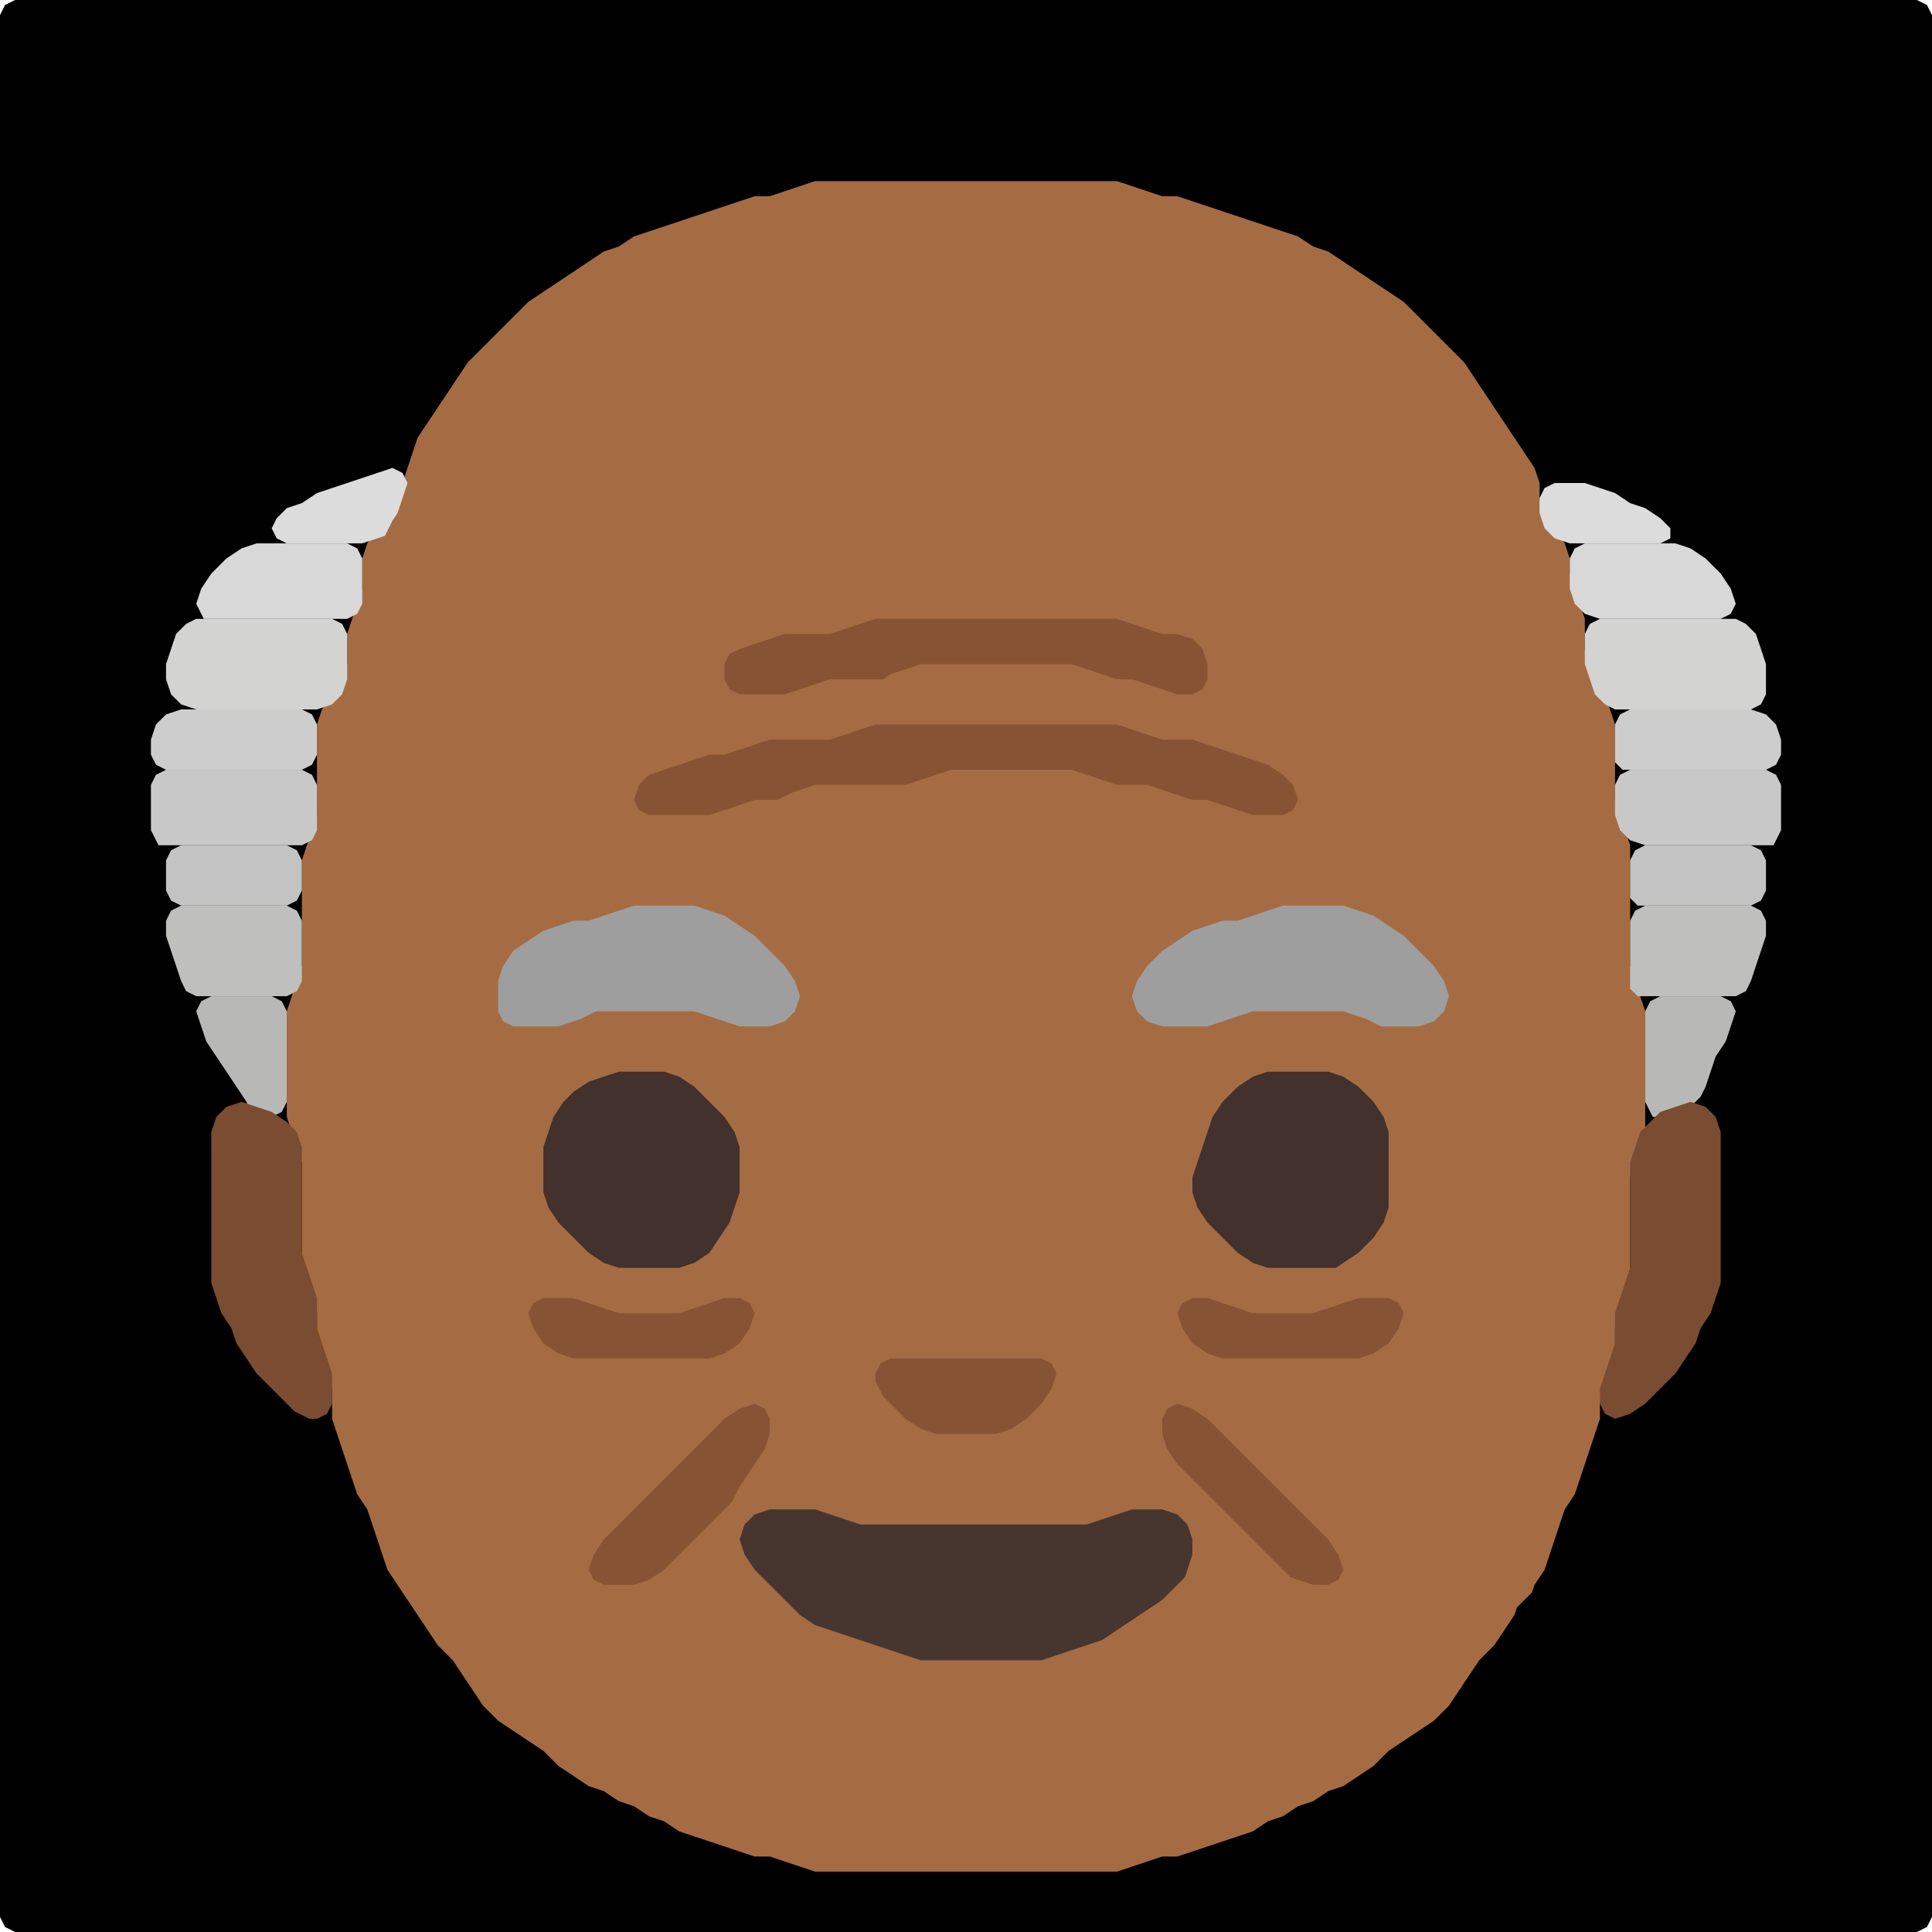 <?xml version="1.0" encoding="UTF-8" standalone="no"?>
<!DOCTYPE svg PUBLIC "-//W3C//DTD SVG 1.1//EN"
"http://www.w3.org/Graphics/SVG/1.1/DTD/svg11.dtd">
<svg width="128" height="128" xmlns="http://www.w3.org/2000/svg" version="1.1">
<path d="M 26.5 128.0 L 27.0 128.0 L 28.0 128.0 L 29.0 128.0 L 30.0 128.0 L 31.0 128.0 L 32.0 128.0 L 33.0 128.0 L 34.0 128.0 L 35.0 128.0 L 36.0 128.0 L 37.0 128.0 L 38.0 128.0 L 39.0 128.0 L 40.0 128.0 L 41.0 128.0 L 42.0 128.0 L 43.0 128.0 L 44.0 128.0 L 45.0 128.0 L 46.0 128.0 L 47.0 128.0 L 48.0 128.0 L 49.0 128.0 L 50.0 128.0 L 51.0 128.0 L 52.0 128.0 L 53.0 128.0 L 54.0 128.0 L 55.0 128.0 L 56.0 128.0 L 57.0 128.0 L 58.0 128.0 L 59.0 128.0 L 60.0 128.0 L 61.0 128.0 L 62.0 128.0 L 63.0 128.0 L 64.0 128.0 L 65.0 128.0 L 66.0 128.0 L 67.0 128.0 L 68.0 128.0 L 69.0 128.0 L 70.0 128.0 L 71.0 128.0 L 72.0 128.0 L 73.0 128.0 L 74.0 128.0 L 75.0 128.0 L 76.0 128.0 L 77.0 128.0 L 78.0 128.0 L 79.0 128.0 L 80.0 128.0 L 81.0 128.0 L 82.0 128.0 L 83.0 128.0 L 84.0 128.0 L 85.0 128.0 L 86.0 128.0 L 87.0 128.0 L 88.0 128.0 L 89.0 128.0 L 90.0 128.0 L 91.0 128.0 L 92.0 128.0 L 93.0 128.0 L 94.0 128.0 L 95.0 128.0 L 96.0 128.0 L 97.0 128.0 L 98.0 128.0 L 99.0 128.0 L 100.0 128.0 L 101.0 128.0 L 102.0 128.0 L 103.0 128.0 L 104.0 128.0 L 105.0 128.0 L 106.0 128.0 L 107.0 128.0 L 108.0 128.0 L 109.0 128.0 L 110.0 128.0 L 111.0 128.0 L 112.0 128.0 L 113.0 128.0 L 114.0 128.0 L 115.0 128.0 L 116.0 128.0 L 117.0 128.0 L 118.0 128.0 L 119.0 128.0 L 120.0 128.0 L 121.0 128.0 L 122.0 128.0 L 123.0 128.0 L 124.0 128.0 L 125.0 128.0 L 126.0 128.0 L 127.0 128.0 L 127.667 127.667 L 128.0 127.0 L 128.0 126.0 L 128.0 125.0 L 128.0 124.0 L 128.0 123.0 L 128.0 122.0 L 128.0 121.0 L 128.0 120.0 L 128.0 119.0 L 128.0 118.0 L 128.0 117.0 L 128.0 116.0 L 128.0 115.0 L 128.0 114.0 L 128.0 113.0 L 128.0 112.0 L 128.0 111.0 L 128.0 110.0 L 128.0 109.0 L 128.0 108.0 L 128.0 107.0 L 128.0 106.0 L 128.0 105.0 L 128.0 104.0 L 128.0 103.0 L 128.0 102.0 L 128.0 101.0 L 128.0 100.0 L 128.0 99.0 L 128.0 98.0 L 128.0 97.0 L 128.0 96.0 L 128.0 95.0 L 128.0 94.0 L 128.0 93.0 L 128.0 92.0 L 128.0 91.0 L 128.0 90.0 L 128.0 89.0 L 128.0 88.0 L 128.0 87.0 L 128.0 86.0 L 128.0 85.0 L 128.0 84.0 L 128.0 83.0 L 128.0 82.0 L 128.0 81.0 L 128.0 80.0 L 128.0 79.0 L 128.0 78.0 L 128.0 77.0 L 128.0 76.0 L 128.0 75.0 L 128.0 74.0 L 128.0 73.0 L 128.0 72.0 L 128.0 71.0 L 128.0 70.0 L 128.0 69.0 L 128.0 68.0 L 128.0 67.0 L 128.0 66.0 L 128.0 65.0 L 128.0 64.0 L 128.0 63.0 L 128.0 62.0 L 128.0 61.0 L 128.0 60.0 L 128.0 59.0 L 128.0 58.0 L 128.0 57.0 L 128.0 56.0 L 128.0 55.0 L 128.0 54.0 L 128.0 53.0 L 128.0 52.0 L 128.0 51.0 L 128.0 50.0 L 128.0 49.0 L 128.0 48.0 L 128.0 47.0 L 128.0 46.0 L 128.0 45.0 L 128.0 44.0 L 128.0 43.0 L 128.0 42.0 L 128.0 41.0 L 128.0 40.0 L 128.0 39.0 L 128.0 38.0 L 128.0 37.0 L 128.0 36.0 L 128.0 35.0 L 128.0 34.0 L 128.0 33.0 L 128.0 32.0 L 128.0 31.0 L 128.0 30.0 L 128.0 29.0 L 128.0 28.0 L 128.0 27.0 L 128.0 26.0 L 128.0 25.0 L 128.0 24.0 L 128.0 23.0 L 128.0 22.0 L 128.0 21.0 L 128.0 20.0 L 128.0 19.0 L 128.0 18.0 L 128.0 17.0 L 128.0 16.0 L 128.0 15.0 L 128.0 14.0 L 128.0 13.0 L 128.0 12.0 L 128.0 11.0 L 128.0 10.0 L 128.0 9.0 L 128.0 8.0 L 128.0 7.0 L 128.0 6.0 L 128.0 5.0 L 128.0 4.0 L 128.0 3.0 L 128.0 2.0 L 128.0 1.0 L 127.667 0.333 L 127.0 0.0 L 126.0 0.0 L 125.0 0.0 L 124.0 0.0 L 123.0 0.0 L 122.0 0.0 L 121.0 0.0 L 120.0 0.0 L 119.0 0.0 L 118.0 0.0 L 117.0 0.0 L 116.0 0.0 L 115.0 0.0 L 114.0 0.0 L 113.0 0.0 L 112.0 0.0 L 111.0 0.0 L 110.0 0.0 L 109.0 0.0 L 108.0 0.0 L 107.0 0.0 L 106.0 0.0 L 105.0 0.0 L 104.0 0.0 L 103.0 0.0 L 102.0 0.0 L 101.0 0.0 L 100.0 0.0 L 99.0 0.0 L 98.0 0.0 L 97.0 0.0 L 96.0 0.0 L 95.0 0.0 L 94.0 0.0 L 93.0 0.0 L 92.0 0.0 L 91.0 0.0 L 90.0 0.0 L 89.0 0.0 L 88.0 0.0 L 87.0 0.0 L 86.0 0.0 L 85.0 0.0 L 84.0 0.0 L 83.0 0.0 L 82.0 0.0 L 81.0 0.0 L 80.0 0.0 L 79.0 0.0 L 78.0 0.0 L 77.0 0.0 L 76.0 0.0 L 75.0 0.0 L 74.0 0.0 L 73.0 0.0 L 72.0 0.0 L 71.0 0.0 L 70.0 0.0 L 69.0 0.0 L 68.0 0.0 L 67.0 0.0 L 66.0 0.0 L 65.0 0.0 L 64.0 0.0 L 63.0 0.0 L 62.0 0.0 L 61.0 0.0 L 60.0 0.0 L 59.0 0.0 L 58.0 0.0 L 57.0 0.0 L 56.0 0.0 L 55.0 0.0 L 54.0 0.0 L 53.0 0.0 L 52.0 0.0 L 51.0 0.0 L 50.0 0.0 L 49.0 0.0 L 48.0 0.0 L 47.0 0.0 L 46.0 0.0 L 45.0 0.0 L 44.0 0.0 L 43.0 0.0 L 42.0 0.0 L 41.0 0.0 L 40.0 0.0 L 39.0 0.0 L 38.0 0.0 L 37.0 0.0 L 36.0 0.0 L 35.0 0.0 L 34.0 0.0 L 33.0 0.0 L 32.0 0.0 L 31.0 0.0 L 30.0 0.0 L 29.0 0.0 L 28.0 0.0 L 27.0 0.0 L 26.0 0.0 L 25.0 0.0 L 24.0 0.0 L 23.0 0.0 L 22.0 0.0 L 21.0 0.0 L 20.0 0.0 L 19.0 0.0 L 18.0 0.0 L 17.0 0.0 L 16.0 0.0 L 15.0 0.0 L 14.0 0.0 L 13.0 0.0 L 12.0 0.0 L 11.0 0.0 L 10.0 0.0 L 9.0 0.0 L 8.0 0.0 L 7.0 0.0 L 6.0 0.0 L 5.0 0.0 L 4.0 0.0 L 3.0 0.0 L 2.0 0.0 L 1.0 0.0 L 0.333 0.333 L 0.0 1.0 L 0.0 2.0 L 0.0 3.0 L 0.0 4.0 L 0.0 5.0 L 0.0 6.0 L 0.0 7.0 L 0.0 8.0 L 0.0 9.0 L 0.0 10.0 L 0.0 11.0 L 0.0 12.0 L 0.0 13.0 L 0.0 14.0 L 0.0 15.0 L 0.0 16.0 L 0.0 17.0 L 0.0 18.0 L 0.0 19.0 L 0.0 20.0 L 0.0 21.0 L 0.0 22.0 L 0.0 23.0 L 0.0 24.0 L 0.0 25.0 L 0.0 26.0 L 0.0 27.0 L 0.0 28.0 L 0.0 29.0 L 0.0 30.0 L 0.0 31.0 L 0.0 32.0 L 0.0 33.0 L 0.0 34.0 L 0.0 35.0 L 0.0 36.0 L 0.0 37.0 L 0.0 38.0 L 0.0 39.0 L 0.0 40.0 L 0.0 41.0 L 0.0 42.0 L 0.0 43.0 L 0.0 44.0 L 0.0 45.0 L 0.0 46.0 L 0.0 47.0 L 0.0 48.0 L 0.0 49.0 L 0.0 50.0 L 0.0 51.0 L 0.0 52.0 L 0.0 53.0 L 0.0 54.0 L 0.0 55.0 L 0.0 56.0 L 0.0 57.0 L 0.0 58.0 L 0.0 59.0 L 0.0 60.0 L 0.0 61.0 L 0.0 62.0 L 0.0 63.0 L 0.0 64.0 L 0.0 65.0 L 0.0 66.0 L 0.0 67.0 L 0.0 68.0 L 0.0 69.0 L 0.0 70.0 L 0.0 71.0 L 0.0 72.0 L 0.0 73.0 L 0.0 74.0 L 0.0 75.0 L 0.0 76.0 L 0.0 77.0 L 0.0 78.0 L 0.0 79.0 L 0.0 80.0 L 0.0 81.0 L 0.0 82.0 L 0.0 83.0 L 0.0 84.0 L 0.0 85.0 L 0.0 86.0 L 0.0 87.0 L 0.0 88.0 L 0.0 89.0 L 0.0 90.0 L 0.0 91.0 L 0.0 92.0 L 0.0 93.0 L 0.0 94.0 L 0.0 95.0 L 0.0 96.0 L 0.0 97.0 L 0.0 98.0 L 0.0 99.0 L 0.0 100.0 L 0.0 101.0 L 0.0 102.0 L 0.0 103.0 L 0.0 104.0 L 0.0 105.0 L 0.0 106.0 L 0.0 107.0 L 0.0 108.0 L 0.0 109.0 L 0.0 110.0 L 0.0 111.0 L 0.0 112.0 L 0.0 113.0 L 0.0 114.0 L 0.0 115.0 L 0.0 116.0 L 0.0 117.0 L 0.0 118.0 L 0.0 119.0 L 0.0 120.0 L 0.0 121.0 L 0.0 122.0 L 0.0 123.0 L 0.0 124.0 L 0.0 125.0 L 0.0 126.0 L 0.0 127.0 L 0.333 127.667 L 1.0 128.0 L 2.0 128.0 L 3.0 128.0 L 4.0 128.0 L 5.0 128.0 L 6.0 128.0 L 7.0 128.0 L 8.0 128.0 L 9.0 128.0 L 10.0 128.0 L 11.0 128.0 L 12.0 128.0 L 13.0 128.0 L 14.0 128.0 L 15.0 128.0 L 16.0 128.0 L 17.0 128.0 L 18.0 128.0 L 19.0 128.0 L 20.0 128.0 L 21.0 128.0 L 22.0 128.0 L 23.0 128.0 L 24.0 128.0 L 25.0 128.0 L 25.5 128.0 Z" stroke="none" fill="rgb(0,0,0)" />
<path d="M 101.5 105.5 L 101.667 105.0 L 102.333 104.0 L 102.667 103.0 L 103.0 102.0 L 103.333 101.0 L 103.667 100.0 L 104.333 99.0 L 104.667 98.0 L 105.0 97.0 L 105.333 96.0 L 105.667 95.0 L 106.0 94.0 L 106.0 93.0 L 106.333 92.0 L 106.667 91.0 L 107.0 90.0 L 107.0 89.0 L 107.0 88.0 L 107.333 87.0 L 107.667 86.0 L 108.0 85.0 L 108.0 84.0 L 108.0 83.0 L 108.0 82.0 L 108.0 81.0 L 108.0 80.0 L 108.0 79.0 L 108.0 78.0 L 108.333 77.0 L 108.667 76.0 L 109.0 75.0 L 109.0 74.0 L 109.0 73.0 L 109.0 72.0 L 109.0 71.0 L 109.0 70.0 L 109.0 69.0 L 109.0 68.0 L 109.0 67.0 L 108.667 66.0 L 108.333 65.0 L 108.0 64.0 L 108.0 63.0 L 108.0 62.0 L 108.0 61.0 L 108.0 60.0 L 108.0 59.0 L 108.0 58.0 L 108.0 57.0 L 108.0 56.0 L 107.667 55.0 L 107.333 54.0 L 107.0 53.0 L 107.0 52.0 L 107.0 51.0 L 107.0 50.0 L 107.0 49.0 L 107.0 48.0 L 106.667 47.0 L 106.333 46.0 L 105.667 45.0 L 105.333 44.0 L 105.0 43.0 L 105.0 42.0 L 105.0 41.0 L 104.667 40.0 L 104.333 39.0 L 104.0 38.0 L 104.0 37.0 L 103.667 36.0 L 103.0 35.0 L 102.333 34.0 L 102.0 33.0 L 102.0 32.0 L 101.667 31.0 L 101.0 30.0 L 100.333 29.0 L 99.667 28.0 L 99.0 27.0 L 98.333 26.0 L 97.667 25.0 L 97.0 24.0 L 96.0 23.0 L 95.0 22.0 L 94.0 21.0 L 93.0 20.0 L 92.0 19.333 L 91.0 18.667 L 90.0 18.0 L 89.0 17.333 L 88.0 16.667 L 87.0 16.333 L 86.0 15.667 L 85.0 15.333 L 84.0 15.0 L 83.0 14.667 L 82.0 14.333 L 81.0 14.0 L 80.0 13.667 L 79.0 13.333 L 78.0 13.0 L 77.0 13.0 L 76.0 12.667 L 75.0 12.333 L 74.0 12.0 L 73.0 12.0 L 72.0 12.0 L 71.0 12.0 L 70.0 12.0 L 69.0 12.0 L 68.0 12.0 L 67.0 12.0 L 66.0 12.0 L 65.0 12.0 L 64.0 12.0 L 63.0 12.0 L 62.0 12.0 L 61.0 12.0 L 60.0 12.0 L 59.0 12.0 L 58.0 12.0 L 57.0 12.0 L 56.0 12.0 L 55.0 12.0 L 54.0 12.0 L 53.0 12.333 L 52.0 12.667 L 51.0 13.0 L 50.0 13.0 L 49.0 13.333 L 48.0 13.667 L 47.0 14.0 L 46.0 14.333 L 45.0 14.667 L 44.0 15.0 L 43.0 15.333 L 42.0 15.667 L 41.0 16.333 L 40.0 16.667 L 39.0 17.333 L 38.0 18.0 L 37.0 18.667 L 36.0 19.333 L 35.0 20.0 L 34.0 21.0 L 33.0 22.0 L 32.0 23.0 L 31.0 24.0 L 30.333 25.0 L 29.667 26.0 L 29.0 27.0 L 28.333 28.0 L 27.667 29.0 L 27.333 30.0 L 27.0 31.0 L 26.667 32.0 L 26.333 33.0 L 25.667 34.0 L 25.0 35.0 L 24.333 36.0 L 24.0 37.0 L 24.0 38.0 L 24.0 39.0 L 23.667 40.0 L 23.333 41.0 L 23.0 42.0 L 23.0 43.0 L 23.0 44.0 L 22.667 45.0 L 22.0 46.0 L 21.333 47.0 L 21.0 48.0 L 21.0 49.0 L 21.0 50.0 L 21.0 51.0 L 21.0 52.0 L 21.0 53.0 L 21.0 54.0 L 20.667 55.0 L 20.333 56.0 L 20.0 57.0 L 20.0 58.0 L 20.0 59.0 L 20.0 60.0 L 20.0 61.0 L 20.0 62.0 L 20.0 63.0 L 20.0 64.0 L 19.667 65.0 L 19.333 66.0 L 19.0 67.0 L 19.0 68.0 L 19.0 69.0 L 19.0 70.0 L 19.0 71.0 L 19.0 72.0 L 19.0 73.0 L 19.0 74.0 L 19.333 75.0 L 19.667 76.0 L 20.0 77.0 L 20.0 78.0 L 20.0 79.0 L 20.0 80.0 L 20.0 81.0 L 20.0 82.0 L 20.0 83.0 L 20.0 84.0 L 20.333 85.0 L 20.667 86.0 L 21.0 87.0 L 21.0 88.0 L 21.0 89.0 L 21.333 90.0 L 21.667 91.0 L 22.0 92.0 L 22.0 93.0 L 22.0 94.0 L 22.333 95.0 L 22.667 96.0 L 23.0 97.0 L 23.333 98.0 L 23.667 99.0 L 24.333 100.0 L 24.667 101.0 L 25.0 102.0 L 25.333 103.0 L 25.667 104.0 L 26.333 105.0 L 27.0 106.0 L 27.667 107.0 L 28.333 108.0 L 29.0 109.0 L 30.0 110.0 L 30.667 111.0 L 31.333 112.0 L 32.0 113.0 L 33.0 114.0 L 34.0 114.667 L 35.0 115.333 L 36.0 116.0 L 37.0 117.0 L 38.0 117.667 L 39.0 118.333 L 40.0 118.667 L 41.0 119.333 L 42.0 119.667 L 43.0 120.333 L 44.0 120.667 L 45.0 121.333 L 46.0 121.667 L 47.0 122.0 L 48.0 122.333 L 49.0 122.667 L 50.0 123.0 L 51.0 123.0 L 52.0 123.333 L 53.0 123.667 L 54.0 124.0 L 55.0 124.0 L 56.0 124.0 L 57.0 124.0 L 58.0 124.0 L 59.0 124.0 L 60.0 124.0 L 61.0 124.0 L 62.0 124.0 L 63.0 124.0 L 64.0 124.0 L 65.0 124.0 L 66.0 124.0 L 67.0 124.0 L 68.0 124.0 L 69.0 124.0 L 70.0 124.0 L 71.0 124.0 L 72.0 124.0 L 73.0 124.0 L 74.0 124.0 L 75.0 123.667 L 76.0 123.333 L 77.0 123.0 L 78.0 123.0 L 79.0 122.667 L 80.0 122.333 L 81.0 122.0 L 82.0 121.667 L 83.0 121.333 L 84.0 120.667 L 85.0 120.333 L 86.0 119.667 L 87.0 119.333 L 88.0 118.667 L 89.0 118.333 L 90.0 117.667 L 91.0 117.0 L 92.0 116.0 L 93.0 115.333 L 94.0 114.667 L 95.0 114.0 L 96.0 113.0 L 96.667 112.0 L 97.333 111.0 L 98.0 110.0 L 99.0 109.0 L 99.667 108.0 L 100.333 107.0 L 100.5 106.5 Z" stroke="none" fill="rgb(165,108,67)" />
<path d="M 26.0 34.5 L 26.333 34.0 L 26.667 33.0 L 27.0 32.0 L 26.667 31.333 L 26.0 31.0 L 25.0 31.333 L 24.0 31.667 L 23.0 32.0 L 22.0 32.333 L 21.0 32.667 L 20.0 33.333 L 19.0 33.667 L 18.333 34.333 L 18.0 35.0 L 18.333 35.667 L 19.0 36.0 L 20.0 36.0 L 21.0 36.0 L 22.0 36.0 L 23.0 36.0 L 24.0 36.0 L 25.0 35.667 L 25.5 35.5 Z" stroke="none" fill="rgb(220,220,220)" />
<path d="M 106.5 36.0 L 107.0 36.0 L 108.0 36.0 L 109.0 36.0 L 110.0 36.0 L 110.667 35.667 L 110.667 35.0 L 110.0 34.333 L 109.0 33.667 L 108.0 33.333 L 107.0 32.667 L 106.0 32.333 L 105.0 32.0 L 104.0 32.0 L 103.0 32.0 L 102.333 32.333 L 102.0 33.0 L 102.0 34.0 L 102.333 35.0 L 103.0 35.667 L 104.0 36.0 L 105.0 36.0 L 105.5 36.0 Z" stroke="none" fill="rgb(220,220,220)" />
<path d="M 14.5 41.0 L 15.0 41.0 L 16.0 41.0 L 17.0 41.0 L 18.0 41.0 L 19.0 41.0 L 20.0 41.0 L 21.0 41.0 L 22.0 41.0 L 23.0 41.0 L 23.667 40.667 L 24.0 40.0 L 24.0 39.0 L 24.0 38.0 L 24.0 37.0 L 23.667 36.333 L 23.0 36.0 L 22.0 36.0 L 21.0 36.0 L 20.0 36.0 L 19.0 36.0 L 18.0 36.0 L 17.0 36.0 L 16.0 36.333 L 15.0 37.0 L 14.0 38.0 L 13.333 39.0 L 13.0 40.0 L 13.333 40.667 L 13.5 41.0 Z" stroke="none" fill="rgb(216,216,216)" />
<path d="M 110.5 41.0 L 111.0 41.0 L 112.0 41.0 L 113.0 41.0 L 114.0 41.0 L 114.667 40.667 L 115.0 40.0 L 114.667 39.0 L 114.0 38.0 L 113.0 37.0 L 112.0 36.333 L 111.0 36.0 L 110.0 36.0 L 109.0 36.0 L 108.0 36.0 L 107.0 36.0 L 106.0 36.0 L 105.0 36.0 L 104.333 36.333 L 104.0 37.0 L 104.0 38.0 L 104.0 39.0 L 104.333 40.0 L 105.0 40.667 L 106.0 41.0 L 107.0 41.0 L 108.0 41.0 L 109.0 41.0 L 109.5 41.0 Z" stroke="none" fill="rgb(216,216,216)" />
<path d="M 19.5 47.0 L 20.0 47.0 L 21.0 47.0 L 22.0 46.667 L 22.667 46.0 L 23.0 45.0 L 23.0 44.0 L 23.0 43.0 L 23.0 42.0 L 22.667 41.333 L 22.0 41.0 L 21.0 41.0 L 20.0 41.0 L 19.0 41.0 L 18.0 41.0 L 17.0 41.0 L 16.0 41.0 L 15.0 41.0 L 14.0 41.0 L 13.0 41.0 L 12.333 41.333 L 11.667 42.0 L 11.333 43.0 L 11.0 44.0 L 11.0 45.0 L 11.333 46.0 L 12.0 46.667 L 13.0 47.0 L 14.0 47.0 L 15.0 47.0 L 16.0 47.0 L 17.0 47.0 L 18.0 47.0 L 18.5 47.0 Z" stroke="none" fill="rgb(211,211,210)" />
<path d="M 58.5 45.0 L 59.0 44.667 L 60.0 44.333 L 61.0 44.0 L 62.0 44.0 L 63.0 44.0 L 64.0 44.0 L 65.0 44.0 L 66.0 44.0 L 67.0 44.0 L 68.0 44.0 L 69.0 44.0 L 70.0 44.0 L 71.0 44.0 L 72.0 44.333 L 73.0 44.667 L 74.0 45.0 L 75.0 45.0 L 76.0 45.333 L 77.0 45.667 L 78.0 46.0 L 79.0 46.0 L 79.667 45.667 L 80.0 45.0 L 80.0 44.0 L 79.667 43.0 L 79.0 42.333 L 78.0 42.0 L 77.0 42.0 L 76.0 41.667 L 75.0 41.333 L 74.0 41.0 L 73.0 41.0 L 72.0 41.0 L 71.0 41.0 L 70.0 41.0 L 69.0 41.0 L 68.0 41.0 L 67.0 41.0 L 66.0 41.0 L 65.0 41.0 L 64.0 41.0 L 63.0 41.0 L 62.0 41.0 L 61.0 41.0 L 60.0 41.0 L 59.0 41.0 L 58.0 41.0 L 57.0 41.333 L 56.0 41.667 L 55.0 42.0 L 54.0 42.0 L 53.0 42.0 L 52.0 42.0 L 51.0 42.333 L 50.0 42.667 L 49.0 43.0 L 48.333 43.333 L 48.0 44.0 L 48.0 45.0 L 48.333 45.667 L 49.0 46.0 L 50.0 46.0 L 51.0 46.0 L 52.0 46.0 L 53.0 45.667 L 54.0 45.333 L 55.0 45.0 L 56.0 45.0 L 57.0 45.0 L 57.5 45.0 Z" stroke="none" fill="rgb(135,83,52)" />
<path d="M 113.5 47.0 L 114.0 47.0 L 115.0 47.0 L 116.0 47.0 L 116.667 46.667 L 117.0 46.0 L 117.0 45.0 L 117.0 44.0 L 116.667 43.0 L 116.333 42.0 L 115.667 41.333 L 115.0 41.0 L 114.0 41.0 L 113.0 41.0 L 112.0 41.0 L 111.0 41.0 L 110.0 41.0 L 109.0 41.0 L 108.0 41.0 L 107.0 41.0 L 106.0 41.0 L 105.333 41.333 L 105.0 42.0 L 105.0 43.0 L 105.0 44.0 L 105.333 45.0 L 105.667 46.0 L 106.333 46.667 L 107.0 47.0 L 108.0 47.0 L 109.0 47.0 L 110.0 47.0 L 111.0 47.0 L 112.0 47.0 L 112.5 47.0 Z" stroke="none" fill="rgb(211,211,210)" />
<path d="M 15.5 51.0 L 16.0 51.0 L 17.0 51.0 L 18.0 51.0 L 19.0 51.0 L 20.0 51.0 L 20.667 50.667 L 21.0 50.0 L 21.0 49.0 L 21.0 48.0 L 20.667 47.333 L 20.0 47.0 L 19.0 47.0 L 18.0 47.0 L 17.0 47.0 L 16.0 47.0 L 15.0 47.0 L 14.0 47.0 L 13.0 47.0 L 12.0 47.0 L 11.0 47.333 L 10.333 48.0 L 10.0 49.0 L 10.0 50.0 L 10.333 50.667 L 11.0 51.0 L 12.0 51.0 L 13.0 51.0 L 14.0 51.0 L 14.5 51.0 Z" stroke="none" fill="rgb(205,205,205)" />
<path d="M 107.5 51.0 L 108.0 51.0 L 109.0 51.0 L 110.0 51.0 L 111.0 51.0 L 112.0 51.0 L 113.0 51.0 L 114.0 51.0 L 115.0 51.0 L 116.0 51.0 L 117.0 51.0 L 117.667 50.667 L 118.0 50.0 L 118.0 49.0 L 117.667 48.0 L 117.0 47.333 L 116.0 47.0 L 115.0 47.0 L 114.0 47.0 L 113.0 47.0 L 112.0 47.0 L 111.0 47.0 L 110.0 47.0 L 109.0 47.0 L 108.0 47.0 L 107.333 47.333 L 107.0 48.0 L 107.0 49.0 L 107.0 50.0 L 107.0 50.5 Z" stroke="none" fill="rgb(205,205,205)" />
<path d="M 52.5 52.5 L 53.0 52.333 L 54.0 52.0 L 55.0 52.0 L 56.0 52.0 L 57.0 52.0 L 58.0 52.0 L 59.0 52.0 L 60.0 52.0 L 61.0 51.667 L 62.0 51.333 L 63.0 51.0 L 64.0 51.0 L 65.0 51.0 L 66.0 51.0 L 67.0 51.0 L 68.0 51.0 L 69.0 51.0 L 70.0 51.0 L 71.0 51.0 L 72.0 51.333 L 73.0 51.667 L 74.0 52.0 L 75.0 52.0 L 76.0 52.0 L 77.0 52.333 L 78.0 52.667 L 79.0 53.0 L 80.0 53.0 L 81.0 53.333 L 82.0 53.667 L 83.0 54.0 L 84.0 54.0 L 85.0 54.0 L 85.667 53.667 L 86.0 53.0 L 85.667 52.0 L 85.0 51.333 L 84.0 50.667 L 83.0 50.333 L 82.0 50.0 L 81.0 49.667 L 80.0 49.333 L 79.0 49.0 L 78.0 49.0 L 77.0 49.0 L 76.0 48.667 L 75.0 48.333 L 74.0 48.0 L 73.0 48.0 L 72.0 48.0 L 71.0 48.0 L 70.0 48.0 L 69.0 48.0 L 68.0 48.0 L 67.0 48.0 L 66.0 48.0 L 65.0 48.0 L 64.0 48.0 L 63.0 48.0 L 62.0 48.0 L 61.0 48.0 L 60.0 48.0 L 59.0 48.0 L 58.0 48.0 L 57.0 48.333 L 56.0 48.667 L 55.0 49.0 L 54.0 49.0 L 53.0 49.0 L 52.0 49.0 L 51.0 49.0 L 50.0 49.333 L 49.0 49.667 L 48.0 50.0 L 47.0 50.0 L 46.0 50.333 L 45.0 50.667 L 44.0 51.0 L 43.0 51.333 L 42.333 52.0 L 42.0 53.0 L 42.333 53.667 L 43.0 54.0 L 44.0 54.0 L 45.0 54.0 L 46.0 54.0 L 47.0 54.0 L 48.0 53.667 L 49.0 53.333 L 50.0 53.0 L 51.0 53.0 L 51.5 53.0 Z" stroke="none" fill="rgb(135,83,52)" />
<path d="M 11.5 56.0 L 12.0 56.0 L 13.0 56.0 L 14.0 56.0 L 15.0 56.0 L 16.0 56.0 L 17.0 56.0 L 18.0 56.0 L 19.0 56.0 L 20.0 56.0 L 20.667 55.667 L 21.0 55.0 L 21.0 54.0 L 21.0 53.0 L 21.0 52.0 L 20.667 51.333 L 20.0 51.0 L 19.0 51.0 L 18.0 51.0 L 17.0 51.0 L 16.0 51.0 L 15.0 51.0 L 14.0 51.0 L 13.0 51.0 L 12.0 51.0 L 11.0 51.0 L 10.333 51.333 L 10.0 52.0 L 10.0 53.0 L 10.0 54.0 L 10.0 55.0 L 10.333 55.667 L 10.5 56.0 Z" stroke="none" fill="rgb(200,200,200)" />
<path d="M 117.5 56.0 L 117.667 55.667 L 118.0 55.0 L 118.0 54.0 L 118.0 53.0 L 118.0 52.0 L 117.667 51.333 L 117.0 51.0 L 116.0 51.0 L 115.0 51.0 L 114.0 51.0 L 113.0 51.0 L 112.0 51.0 L 111.0 51.0 L 110.0 51.0 L 109.0 51.0 L 108.0 51.0 L 107.333 51.333 L 107.0 52.0 L 107.0 53.0 L 107.0 54.0 L 107.333 55.0 L 108.0 55.667 L 109.0 56.0 L 110.0 56.0 L 111.0 56.0 L 112.0 56.0 L 113.0 56.0 L 114.0 56.0 L 115.0 56.0 L 116.0 56.0 L 116.5 56.0 Z" stroke="none" fill="rgb(200,200,200)" />
<path d="M 13.5 60.0 L 14.0 60.0 L 15.0 60.0 L 16.0 60.0 L 17.0 60.0 L 18.0 60.0 L 19.0 60.0 L 19.667 59.667 L 20.0 59.0 L 20.0 58.0 L 20.0 57.0 L 19.667 56.333 L 19.0 56.0 L 18.0 56.0 L 17.0 56.0 L 16.0 56.0 L 15.0 56.0 L 14.0 56.0 L 13.0 56.0 L 12.0 56.0 L 11.333 56.333 L 11.0 57.0 L 11.0 58.0 L 11.0 59.0 L 11.333 59.667 L 12.0 60.0 L 12.5 60.0 Z" stroke="none" fill="rgb(196,195,195)" />
<path d="M 108.5 60.0 L 109.0 60.0 L 110.0 60.0 L 111.0 60.0 L 112.0 60.0 L 113.0 60.0 L 114.0 60.0 L 115.0 60.0 L 116.0 60.0 L 116.667 59.667 L 117.0 59.0 L 117.0 58.0 L 117.0 57.0 L 116.667 56.333 L 116.0 56.0 L 115.0 56.0 L 114.0 56.0 L 113.0 56.0 L 112.0 56.0 L 111.0 56.0 L 110.0 56.0 L 109.0 56.0 L 108.333 56.333 L 108.0 57.0 L 108.0 58.0 L 108.0 59.0 L 108.0 59.5 Z" stroke="none" fill="rgb(196,195,195)" />
<path d="M 16.5 66.0 L 17.0 66.0 L 18.0 66.0 L 19.0 66.0 L 19.667 65.667 L 20.0 65.0 L 20.0 64.0 L 20.0 63.0 L 20.0 62.0 L 20.0 61.0 L 19.667 60.333 L 19.0 60.0 L 18.0 60.0 L 17.0 60.0 L 16.0 60.0 L 15.0 60.0 L 14.0 60.0 L 13.0 60.0 L 12.0 60.0 L 11.333 60.333 L 11.0 61.0 L 11.0 62.0 L 11.333 63.0 L 11.667 64.0 L 12.0 65.0 L 12.333 65.667 L 13.0 66.0 L 14.0 66.0 L 15.0 66.0 L 15.5 66.0 Z" stroke="none" fill="rgb(191,191,190)" />
<path d="M 39.5 67.0 L 40.0 67.0 L 41.0 67.0 L 42.0 67.0 L 43.0 67.0 L 44.0 67.0 L 45.0 67.0 L 46.0 67.0 L 47.0 67.333 L 48.0 67.667 L 49.0 68.0 L 50.0 68.0 L 51.0 68.0 L 52.0 67.667 L 52.667 67.0 L 53.0 66.0 L 52.667 65.0 L 52.0 64.0 L 51.0 63.0 L 50.0 62.0 L 49.0 61.333 L 48.0 60.667 L 47.0 60.333 L 46.0 60.0 L 45.0 60.0 L 44.0 60.0 L 43.0 60.0 L 42.0 60.0 L 41.0 60.333 L 40.0 60.667 L 39.0 61.0 L 38.0 61.0 L 37.0 61.333 L 36.0 61.667 L 35.0 62.333 L 34.0 63.0 L 33.333 64.0 L 33.0 65.0 L 33.0 66.0 L 33.0 67.0 L 33.333 67.667 L 34.0 68.0 L 35.0 68.0 L 36.0 68.0 L 37.0 68.0 L 38.0 67.667 L 38.5 67.5 Z" stroke="none" fill="rgb(158,158,158)" />
<path d="M 91.5 68.0 L 92.0 68.0 L 93.0 68.0 L 94.0 68.0 L 95.0 67.667 L 95.667 67.0 L 96.0 66.0 L 95.667 65.0 L 95.0 64.0 L 94.0 63.0 L 93.0 62.0 L 92.0 61.333 L 91.0 60.667 L 90.0 60.333 L 89.0 60.0 L 88.0 60.0 L 87.0 60.0 L 86.0 60.0 L 85.0 60.0 L 84.0 60.333 L 83.0 60.667 L 82.0 61.0 L 81.0 61.0 L 80.0 61.333 L 79.0 61.667 L 78.0 62.333 L 77.0 63.0 L 76.0 64.0 L 75.333 65.0 L 75.0 66.0 L 75.333 67.0 L 76.0 67.667 L 77.0 68.0 L 78.0 68.0 L 79.0 68.0 L 80.0 68.0 L 81.0 67.667 L 82.0 67.333 L 83.0 67.0 L 84.0 67.0 L 85.0 67.0 L 86.0 67.0 L 87.0 67.0 L 88.0 67.0 L 89.0 67.0 L 90.0 67.333 L 90.5 67.5 Z" stroke="none" fill="rgb(158,158,158)" />
<path d="M 108.5 66.0 L 109.0 66.0 L 110.0 66.0 L 111.0 66.0 L 112.0 66.0 L 113.0 66.0 L 114.0 66.0 L 115.0 66.0 L 115.667 65.667 L 116.0 65.0 L 116.333 64.0 L 116.667 63.0 L 117.0 62.0 L 117.0 61.0 L 116.667 60.333 L 116.0 60.0 L 115.0 60.0 L 114.0 60.0 L 113.0 60.0 L 112.0 60.0 L 111.0 60.0 L 110.0 60.0 L 109.0 60.0 L 108.333 60.333 L 108.0 61.0 L 108.0 62.0 L 108.0 63.0 L 108.0 64.0 L 108.0 65.0 L 108.0 65.5 Z" stroke="none" fill="rgb(191,191,190)" />
<path d="M 17.5 74.0 L 18.0 74.0 L 18.667 73.667 L 19.0 73.0 L 19.0 72.0 L 19.0 71.0 L 19.0 70.0 L 19.0 69.0 L 19.0 68.0 L 19.0 67.0 L 18.667 66.333 L 18.0 66.0 L 17.0 66.0 L 16.0 66.0 L 15.0 66.0 L 14.0 66.0 L 13.333 66.333 L 13.0 67.0 L 13.333 68.0 L 13.667 69.0 L 14.333 70.0 L 15.0 71.0 L 15.667 72.0 L 16.333 73.0 L 16.5 73.5 Z" stroke="none" fill="rgb(184,184,183)" />
<path d="M 110.5 74.0 L 111.0 73.667 L 112.0 73.333 L 112.667 72.667 L 113.0 72.0 L 113.333 71.0 L 113.667 70.0 L 114.333 69.0 L 114.667 68.0 L 115.0 67.0 L 114.667 66.333 L 114.0 66.0 L 113.0 66.0 L 112.0 66.0 L 111.0 66.0 L 110.0 66.0 L 109.333 66.333 L 109.0 67.0 L 109.0 68.0 L 109.0 69.0 L 109.0 70.0 L 109.0 71.0 L 109.0 72.0 L 109.0 73.0 L 109.333 73.667 L 109.5 74.0 Z" stroke="none" fill="rgb(184,184,183)" />
<path d="M 42.5 84.0 L 43.0 84.0 L 44.0 84.0 L 45.0 84.0 L 46.0 83.667 L 47.0 83.0 L 47.667 82.0 L 48.333 81.0 L 48.667 80.0 L 49.0 79.0 L 49.0 78.0 L 49.0 77.0 L 49.0 76.0 L 48.667 75.0 L 48.0 74.0 L 47.0 73.0 L 46.0 72.0 L 45.0 71.333 L 44.0 71.0 L 43.0 71.0 L 42.0 71.0 L 41.0 71.0 L 40.0 71.333 L 39.0 71.667 L 38.0 72.333 L 37.333 73.0 L 36.667 74.0 L 36.333 75.0 L 36.0 76.0 L 36.0 77.0 L 36.0 78.0 L 36.0 79.0 L 36.333 80.0 L 37.0 81.0 L 38.0 82.0 L 39.0 83.0 L 40.0 83.667 L 41.0 84.0 L 41.5 84.0 Z" stroke="none" fill="rgb(66,49,44)" />
<path d="M 88.5 84.0 L 89.0 83.667 L 90.0 83.0 L 91.0 82.0 L 91.667 81.0 L 92.0 80.0 L 92.0 79.0 L 92.0 78.0 L 92.0 77.0 L 92.0 76.0 L 92.0 75.0 L 91.667 74.0 L 91.0 73.0 L 90.0 72.0 L 89.0 71.333 L 88.0 71.0 L 87.0 71.0 L 86.0 71.0 L 85.0 71.0 L 84.0 71.0 L 83.0 71.333 L 82.0 72.0 L 81.0 73.0 L 80.333 74.0 L 80.0 75.0 L 79.667 76.0 L 79.333 77.0 L 79.0 78.0 L 79.0 79.0 L 79.333 80.0 L 80.0 81.0 L 81.0 82.0 L 82.0 83.0 L 83.0 83.667 L 84.0 84.0 L 85.0 84.0 L 86.0 84.0 L 87.0 84.0 L 87.5 84.0 Z" stroke="none" fill="rgb(66,49,44)" />
<path d="M 20.5 94.0 L 21.0 94.0 L 21.667 93.667 L 22.0 93.0 L 22.0 92.0 L 22.0 91.0 L 21.667 90.0 L 21.333 89.0 L 21.0 88.0 L 21.0 87.0 L 21.0 86.0 L 20.667 85.0 L 20.333 84.0 L 20.0 83.0 L 20.0 82.0 L 20.0 81.0 L 20.0 80.0 L 20.0 79.0 L 20.0 78.0 L 20.0 77.0 L 20.0 76.0 L 19.667 75.0 L 19.0 74.333 L 18.0 73.667 L 17.0 73.333 L 16.0 73.0 L 15.0 73.333 L 14.333 74.0 L 14.0 75.0 L 14.0 76.0 L 14.0 77.0 L 14.0 78.0 L 14.0 79.0 L 14.0 80.0 L 14.0 81.0 L 14.0 82.0 L 14.0 83.0 L 14.0 84.0 L 14.0 85.0 L 14.333 86.0 L 14.667 87.0 L 15.333 88.0 L 15.667 89.0 L 16.333 90.0 L 17.0 91.0 L 18.0 92.0 L 19.0 93.0 L 19.5 93.5 Z" stroke="none" fill="rgb(122,76,50)" />
<path d="M 110.5 91.5 L 111.0 91.0 L 111.667 90.0 L 112.333 89.0 L 112.667 88.0 L 113.333 87.0 L 113.667 86.0 L 114.0 85.0 L 114.0 84.0 L 114.0 83.0 L 114.0 82.0 L 114.0 81.0 L 114.0 80.0 L 114.0 79.0 L 114.0 78.0 L 114.0 77.0 L 114.0 76.0 L 114.0 75.0 L 113.667 74.0 L 113.0 73.333 L 112.0 73.0 L 111.0 73.333 L 110.0 73.667 L 109.333 74.333 L 108.667 75.0 L 108.333 76.0 L 108.0 77.0 L 108.0 78.0 L 108.0 79.0 L 108.0 80.0 L 108.0 81.0 L 108.0 82.0 L 108.0 83.0 L 108.0 84.0 L 107.667 85.0 L 107.333 86.0 L 107.0 87.0 L 107.0 88.0 L 107.0 89.0 L 106.667 90.0 L 106.333 91.0 L 106.0 92.0 L 106.0 93.0 L 106.333 93.667 L 107.0 94.0 L 108.0 93.667 L 109.0 93.0 L 109.5 92.5 Z" stroke="none" fill="rgb(122,76,50)" />
<path d="M 39.5 90.0 L 40.0 90.0 L 41.0 90.0 L 42.0 90.0 L 43.0 90.0 L 44.0 90.0 L 45.0 90.0 L 46.0 90.0 L 47.0 90.0 L 48.0 89.667 L 49.0 89.0 L 49.667 88.0 L 50.0 87.0 L 49.667 86.333 L 49.0 86.0 L 48.0 86.0 L 47.0 86.333 L 46.0 86.667 L 45.0 87.0 L 44.0 87.0 L 43.0 87.0 L 42.0 87.0 L 41.0 87.0 L 40.0 86.667 L 39.0 86.333 L 38.0 86.0 L 37.0 86.0 L 36.0 86.0 L 35.333 86.333 L 35.0 87.0 L 35.333 88.0 L 36.0 89.0 L 37.0 89.667 L 38.0 90.0 L 38.5 90.0 Z" stroke="none" fill="rgb(135,83,52)" />
<path d="M 85.5 90.0 L 86.0 90.0 L 87.0 90.0 L 88.0 90.0 L 89.0 90.0 L 90.0 90.0 L 91.0 89.667 L 92.0 89.0 L 92.667 88.0 L 93.0 87.0 L 92.667 86.333 L 92.0 86.0 L 91.0 86.0 L 90.0 86.0 L 89.0 86.333 L 88.0 86.667 L 87.0 87.0 L 86.0 87.0 L 85.0 87.0 L 84.0 87.0 L 83.0 87.0 L 82.0 86.667 L 81.0 86.333 L 80.0 86.0 L 79.0 86.0 L 78.333 86.333 L 78.0 87.0 L 78.333 88.0 L 79.0 89.0 L 80.0 89.667 L 81.0 90.0 L 82.0 90.0 L 83.0 90.0 L 84.0 90.0 L 84.5 90.0 Z" stroke="none" fill="rgb(135,83,52)" />
<path d="M 58.5 92.5 L 59.0 93.0 L 60.0 94.0 L 61.0 94.667 L 62.0 95.0 L 63.0 95.0 L 64.0 95.0 L 65.0 95.0 L 66.0 95.0 L 67.0 94.667 L 68.0 94.0 L 69.0 93.0 L 69.667 92.0 L 70.0 91.0 L 69.667 90.333 L 69.0 90.0 L 68.0 90.0 L 67.0 90.0 L 66.0 90.0 L 65.0 90.0 L 64.0 90.0 L 63.0 90.0 L 62.0 90.0 L 61.0 90.0 L 60.0 90.0 L 59.0 90.0 L 58.333 90.333 L 58.0 91.0 L 58.0 91.5 Z" stroke="none" fill="rgb(135,83,52)" />
<path d="M 49.0 98.5 L 49.333 98.0 L 50.0 97.0 L 50.667 96.0 L 51.0 95.0 L 51.0 94.0 L 50.667 93.333 L 50.0 93.0 L 49.0 93.333 L 48.0 94.0 L 47.0 95.0 L 46.0 96.0 L 45.0 97.0 L 44.0 98.0 L 43.0 99.0 L 42.0 100.0 L 41.0 101.0 L 40.0 102.0 L 39.333 103.0 L 39.0 104.0 L 39.333 104.667 L 40.0 105.0 L 41.0 105.0 L 42.0 105.0 L 43.0 104.667 L 44.0 104.0 L 45.0 103.0 L 46.0 102.0 L 47.0 101.0 L 48.0 100.0 L 48.5 99.5 Z" stroke="none" fill="rgb(135,83,52)" />
<path d="M 85.5 104.5 L 86.0 104.667 L 87.0 105.0 L 88.0 105.0 L 88.667 104.667 L 89.0 104.0 L 88.667 103.0 L 88.0 102.0 L 87.0 101.0 L 86.0 100.0 L 85.0 99.0 L 84.0 98.0 L 83.0 97.0 L 82.0 96.0 L 81.0 95.0 L 80.0 94.0 L 79.0 93.333 L 78.0 93.0 L 77.333 93.333 L 77.0 94.0 L 77.0 95.0 L 77.333 96.0 L 78.0 97.0 L 79.0 98.0 L 80.0 99.0 L 81.0 100.0 L 82.0 101.0 L 83.0 102.0 L 84.0 103.0 L 84.5 103.5 Z" stroke="none" fill="rgb(135,83,52)" />
<path d="M 78.5 104.5 L 78.667 104.0 L 79.0 103.0 L 79.0 102.0 L 78.667 101.0 L 78.0 100.333 L 77.0 100.0 L 76.0 100.0 L 75.0 100.0 L 74.0 100.333 L 73.0 100.667 L 72.0 101.0 L 71.0 101.0 L 70.0 101.0 L 69.0 101.0 L 68.0 101.0 L 67.0 101.0 L 66.0 101.0 L 65.0 101.0 L 64.0 101.0 L 63.0 101.0 L 62.0 101.0 L 61.0 101.0 L 60.0 101.0 L 59.0 101.0 L 58.0 101.0 L 57.0 101.0 L 56.0 100.667 L 55.0 100.333 L 54.0 100.0 L 53.0 100.0 L 52.0 100.0 L 51.0 100.0 L 50.0 100.333 L 49.333 101.0 L 49.0 102.0 L 49.333 103.0 L 50.0 104.0 L 51.0 105.0 L 52.0 106.0 L 53.0 107.0 L 54.0 107.667 L 55.0 108.0 L 56.0 108.333 L 57.0 108.667 L 58.0 109.0 L 59.0 109.333 L 60.0 109.667 L 61.0 110.0 L 62.0 110.0 L 63.0 110.0 L 64.0 110.0 L 65.0 110.0 L 66.0 110.0 L 67.0 110.0 L 68.0 110.0 L 69.0 110.0 L 70.0 109.667 L 71.0 109.333 L 72.0 109.0 L 73.0 108.667 L 74.0 108.0 L 75.0 107.333 L 76.0 106.667 L 77.0 106.0 L 77.5 105.5 Z" stroke="none" fill="rgb(71,53,48)" />
</svg>
